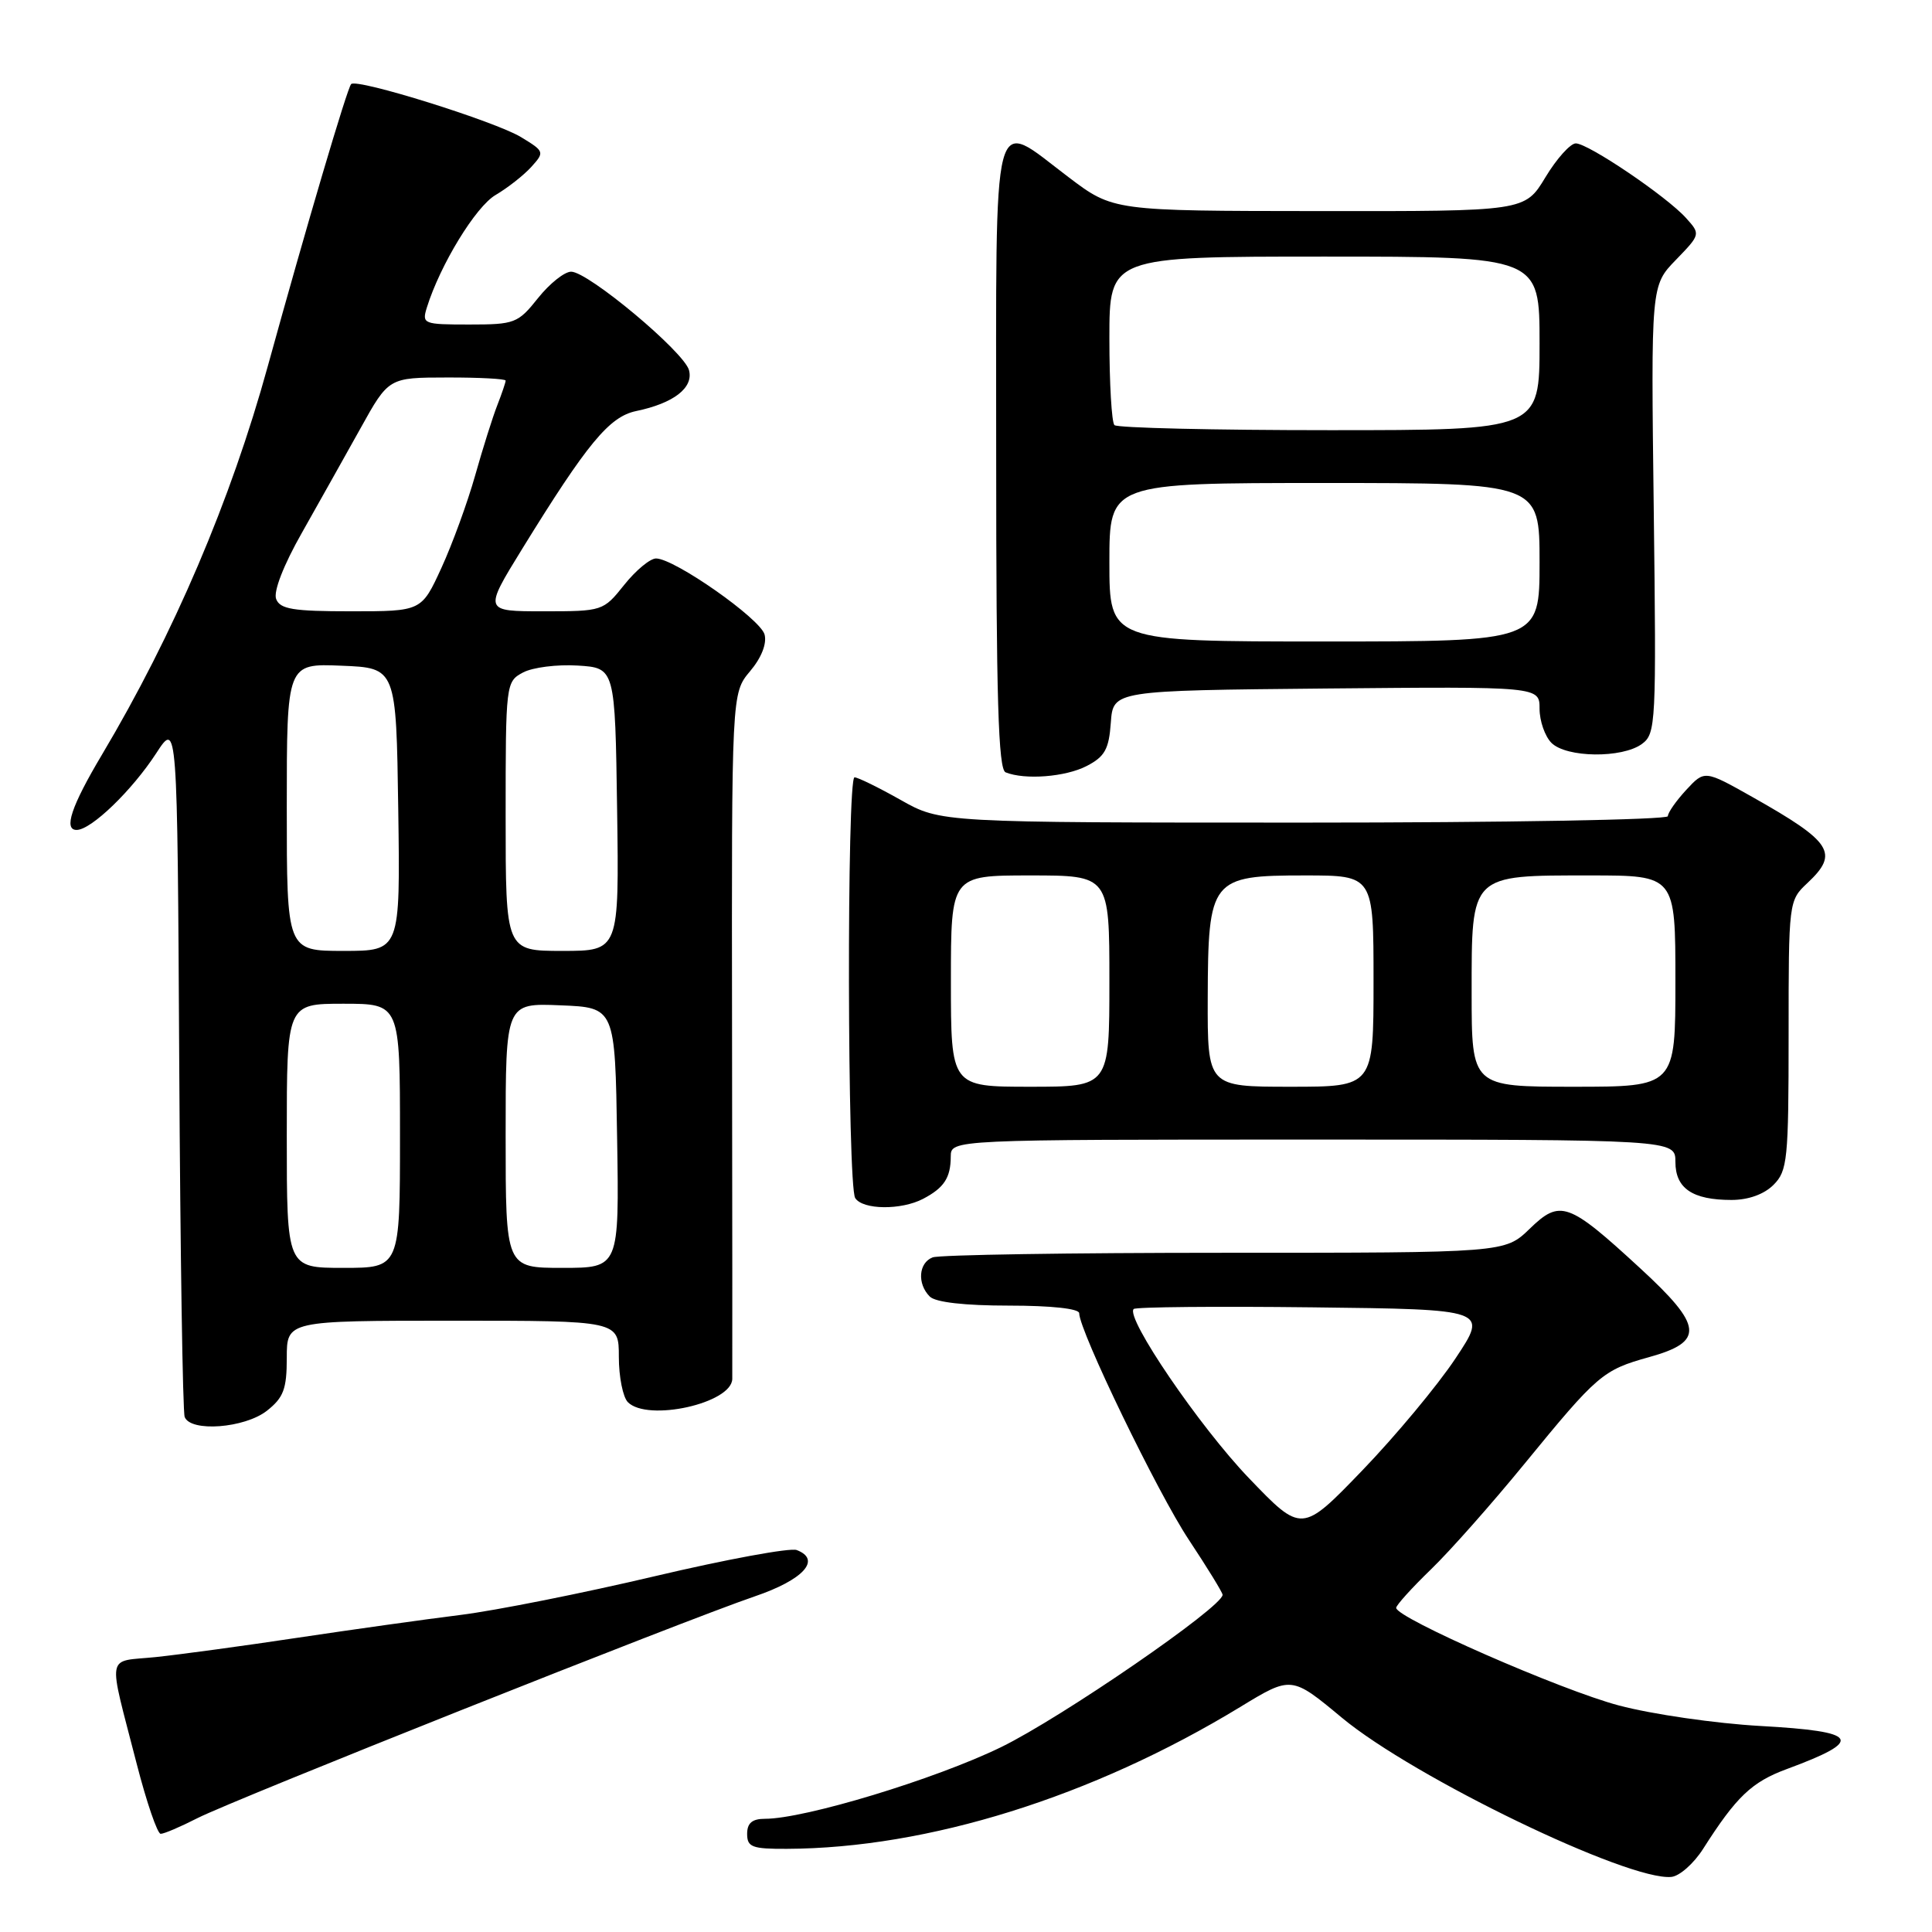 <?xml version="1.0" encoding="UTF-8" standalone="no"?>
<!DOCTYPE svg PUBLIC "-//W3C//DTD SVG 1.1//EN" "http://www.w3.org/Graphics/SVG/1.1/DTD/svg11.dtd" >
<svg xmlns="http://www.w3.org/2000/svg" xmlns:xlink="http://www.w3.org/1999/xlink" version="1.1" viewBox="0 0 256 256">
 <g >
 <path fill="currentColor"
d=" M 225.66 245.00 C 230.08 238.06 232.10 236.13 236.76 234.41 C 247.12 230.58 246.41 229.43 233.25 228.70 C 227.34 228.37 218.90 227.15 214.50 225.98 C 206.85 223.96 185.00 214.38 185.00 213.05 C 185.00 212.70 187.07 210.41 189.60 207.96 C 192.14 205.51 197.70 199.22 201.97 194.00 C 211.67 182.14 212.38 181.53 218.50 179.83 C 225.89 177.78 225.68 175.72 217.30 168.02 C 207.80 159.27 206.73 158.90 202.68 162.83 C 199.40 166.00 199.40 166.00 162.28 166.00 C 141.87 166.00 124.45 166.27 123.58 166.61 C 121.71 167.33 121.51 170.11 123.20 171.80 C 123.96 172.56 127.80 173.00 133.70 173.00 C 139.28 173.00 143.00 173.40 143.00 174.01 C 143.00 176.33 153.42 197.86 157.54 204.05 C 159.99 207.75 162.00 211.02 162.00 211.32 C 162.00 212.93 140.63 227.62 132.64 231.51 C 123.91 235.76 106.63 241.00 101.37 241.00 C 99.67 241.00 99.00 241.56 99.00 243.00 C 99.00 244.75 99.66 245.00 104.25 244.98 C 122.95 244.91 144.77 238.09 164.31 226.20 C 171.12 222.05 171.12 222.05 177.81 227.61 C 187.36 235.54 215.77 249.26 221.47 248.70 C 222.55 248.59 224.43 246.93 225.66 245.00 Z  M 26.17 240.91 C 30.99 238.46 90.56 214.75 100.00 211.53 C 106.47 209.33 108.89 206.66 105.57 205.39 C 104.71 205.06 96.24 206.62 86.75 208.86 C 77.26 211.10 65.67 213.41 61.00 213.99 C 56.33 214.57 46.65 215.93 39.50 217.00 C 32.35 218.08 23.87 219.23 20.65 219.57 C 13.96 220.26 14.25 218.66 18.12 233.74 C 19.43 238.83 20.86 242.99 21.29 242.99 C 21.72 243.00 23.92 242.06 26.17 240.91 Z  M 35.37 186.93 C 37.57 185.19 38.00 184.06 38.00 179.93 C 38.00 175.00 38.00 175.00 60.00 175.00 C 82.00 175.00 82.00 175.00 82.00 179.80 C 82.00 182.44 82.54 185.14 83.20 185.80 C 85.82 188.42 96.95 185.95 97.03 182.72 C 97.05 182.05 97.03 161.33 97.00 136.68 C 96.94 91.86 96.94 91.86 99.38 88.95 C 100.89 87.17 101.63 85.29 101.31 84.08 C 100.76 81.99 89.36 74.00 86.93 74.00 C 86.14 74.00 84.24 75.58 82.71 77.50 C 79.94 80.97 79.85 81.00 72.01 81.00 C 64.10 81.00 64.10 81.00 69.18 72.75 C 77.83 58.72 80.73 55.22 84.28 54.47 C 89.25 53.44 91.91 51.39 91.30 49.06 C 90.67 46.64 77.94 36.00 75.68 36.00 C 74.80 36.00 72.83 37.57 71.29 39.50 C 68.63 42.84 68.20 43.00 62.18 43.00 C 56.09 43.00 55.89 42.92 56.56 40.75 C 58.32 35.10 63.04 27.36 65.68 25.83 C 67.26 24.90 69.38 23.24 70.39 22.13 C 72.18 20.15 72.15 20.06 69.04 18.17 C 65.62 16.09 47.30 10.36 46.53 11.14 C 46.01 11.66 40.57 30.07 35.49 48.50 C 30.59 66.30 23.02 84.02 13.51 100.00 C 9.44 106.83 8.38 110.01 10.18 109.97 C 12.12 109.93 17.50 104.73 20.70 99.81 C 23.50 95.50 23.50 95.50 23.75 141.00 C 23.89 166.03 24.21 187.06 24.47 187.75 C 25.23 189.79 32.41 189.25 35.37 186.93 Z  M 122.32 158.85 C 125.10 157.39 125.97 156.06 125.98 153.25 C 126.00 151.00 126.00 151.00 174.00 151.00 C 222.00 151.00 222.00 151.00 222.00 153.96 C 222.00 157.47 224.26 159.00 229.43 159.00 C 231.67 159.00 233.75 158.25 235.00 157.00 C 236.85 155.15 237.00 153.67 237.00 137.17 C 237.00 119.45 237.01 119.33 239.50 117.00 C 243.72 113.04 242.78 111.58 232.19 105.60 C 225.87 102.04 225.87 102.04 223.44 104.66 C 222.10 106.11 221.00 107.68 221.00 108.15 C 221.00 108.62 199.32 109.00 172.83 109.00 C 124.66 109.00 124.66 109.00 119.35 106.00 C 116.42 104.35 113.67 103.00 113.23 103.00 C 112.19 103.00 112.27 157.11 113.32 158.75 C 114.32 160.32 119.42 160.37 122.32 158.85 Z  M 143.99 101.50 C 146.39 100.26 146.94 99.28 147.19 95.75 C 147.50 91.50 147.50 91.50 175.75 91.23 C 204.00 90.97 204.00 90.97 204.00 93.91 C 204.00 95.53 204.71 97.56 205.57 98.43 C 207.55 100.41 214.93 100.50 217.56 98.58 C 219.42 97.22 219.48 95.93 219.13 67.50 C 218.76 37.84 218.76 37.84 222.06 34.44 C 225.33 31.06 225.34 31.03 223.42 28.90 C 220.86 26.04 210.45 19.00 208.80 19.00 C 208.08 19.00 206.26 21.03 204.77 23.50 C 202.05 28.00 202.05 28.00 174.77 27.97 C 147.50 27.95 147.50 27.95 141.58 23.47 C 131.26 15.68 132.00 12.82 132.00 60.42 C 132.00 92.61 132.28 101.95 133.25 102.34 C 135.81 103.37 141.19 102.95 143.99 101.50 Z  M 165.46 195.83 C 158.96 189.05 149.09 174.57 150.22 173.45 C 150.49 173.18 161.16 173.08 173.94 173.23 C 197.18 173.50 197.18 173.50 192.86 180.00 C 190.49 183.57 184.93 190.25 180.52 194.83 C 172.49 203.16 172.49 203.16 165.46 195.83 Z  M 38.00 150.50 C 38.00 133.00 38.00 133.00 45.50 133.00 C 53.00 133.00 53.00 133.00 53.00 150.50 C 53.00 168.00 53.00 168.00 45.50 168.00 C 38.00 168.00 38.00 168.00 38.00 150.50 Z  M 67.00 150.46 C 67.00 132.91 67.00 132.91 74.25 133.21 C 81.50 133.50 81.50 133.50 81.77 150.75 C 82.05 168.00 82.05 168.00 74.52 168.00 C 67.00 168.00 67.00 168.00 67.00 150.46 Z  M 38.00 106.96 C 38.00 87.91 38.00 87.91 45.25 88.21 C 52.50 88.50 52.50 88.50 52.77 107.25 C 53.04 126.00 53.04 126.00 45.52 126.00 C 38.00 126.00 38.00 126.00 38.00 106.96 Z  M 67.00 108.17 C 67.00 90.58 67.03 90.32 69.30 89.11 C 70.57 88.43 73.83 88.02 76.55 88.19 C 81.50 88.50 81.50 88.50 81.77 107.25 C 82.04 126.00 82.04 126.00 74.52 126.00 C 67.00 126.00 67.00 126.00 67.00 108.17 Z  M 36.59 79.37 C 36.21 78.39 37.57 74.88 39.99 70.62 C 42.20 66.70 45.70 60.47 47.76 56.77 C 51.50 50.03 51.50 50.03 59.25 50.02 C 63.51 50.01 67.00 50.20 67.00 50.43 C 67.00 50.67 66.50 52.14 65.90 53.68 C 65.29 55.23 63.97 59.42 62.96 63.00 C 61.95 66.58 59.94 72.09 58.49 75.25 C 55.85 81.00 55.85 81.00 46.53 81.00 C 38.83 81.00 37.11 80.72 36.59 79.37 Z  M 126.00 130.00 C 126.00 116.00 126.00 116.00 136.50 116.00 C 147.00 116.00 147.00 116.00 147.00 130.00 C 147.00 144.00 147.00 144.00 136.50 144.00 C 126.00 144.00 126.00 144.00 126.00 130.00 Z  M 160.03 132.25 C 160.08 116.46 160.44 116.00 172.91 116.00 C 182.00 116.00 182.00 116.00 182.00 130.00 C 182.00 144.00 182.00 144.00 171.00 144.00 C 160.00 144.00 160.00 144.00 160.03 132.25 Z  M 195.00 131.56 C 195.00 115.75 194.75 116.00 210.72 116.00 C 222.00 116.00 222.00 116.00 222.00 130.00 C 222.00 144.00 222.00 144.00 208.50 144.00 C 195.00 144.00 195.00 144.00 195.00 131.56 Z  M 147.00 74.50 C 147.00 64.00 147.00 64.00 175.50 64.00 C 204.00 64.00 204.00 64.00 204.00 74.50 C 204.00 85.00 204.00 85.00 175.50 85.00 C 147.00 85.00 147.00 85.00 147.00 74.50 Z  M 147.67 56.33 C 147.30 55.97 147.00 50.79 147.00 44.83 C 147.00 34.00 147.00 34.00 175.50 34.00 C 204.00 34.00 204.00 34.00 204.00 45.50 C 204.00 57.00 204.00 57.00 176.17 57.00 C 160.86 57.00 148.03 56.70 147.67 56.33 Z "/>
</g>
</svg>